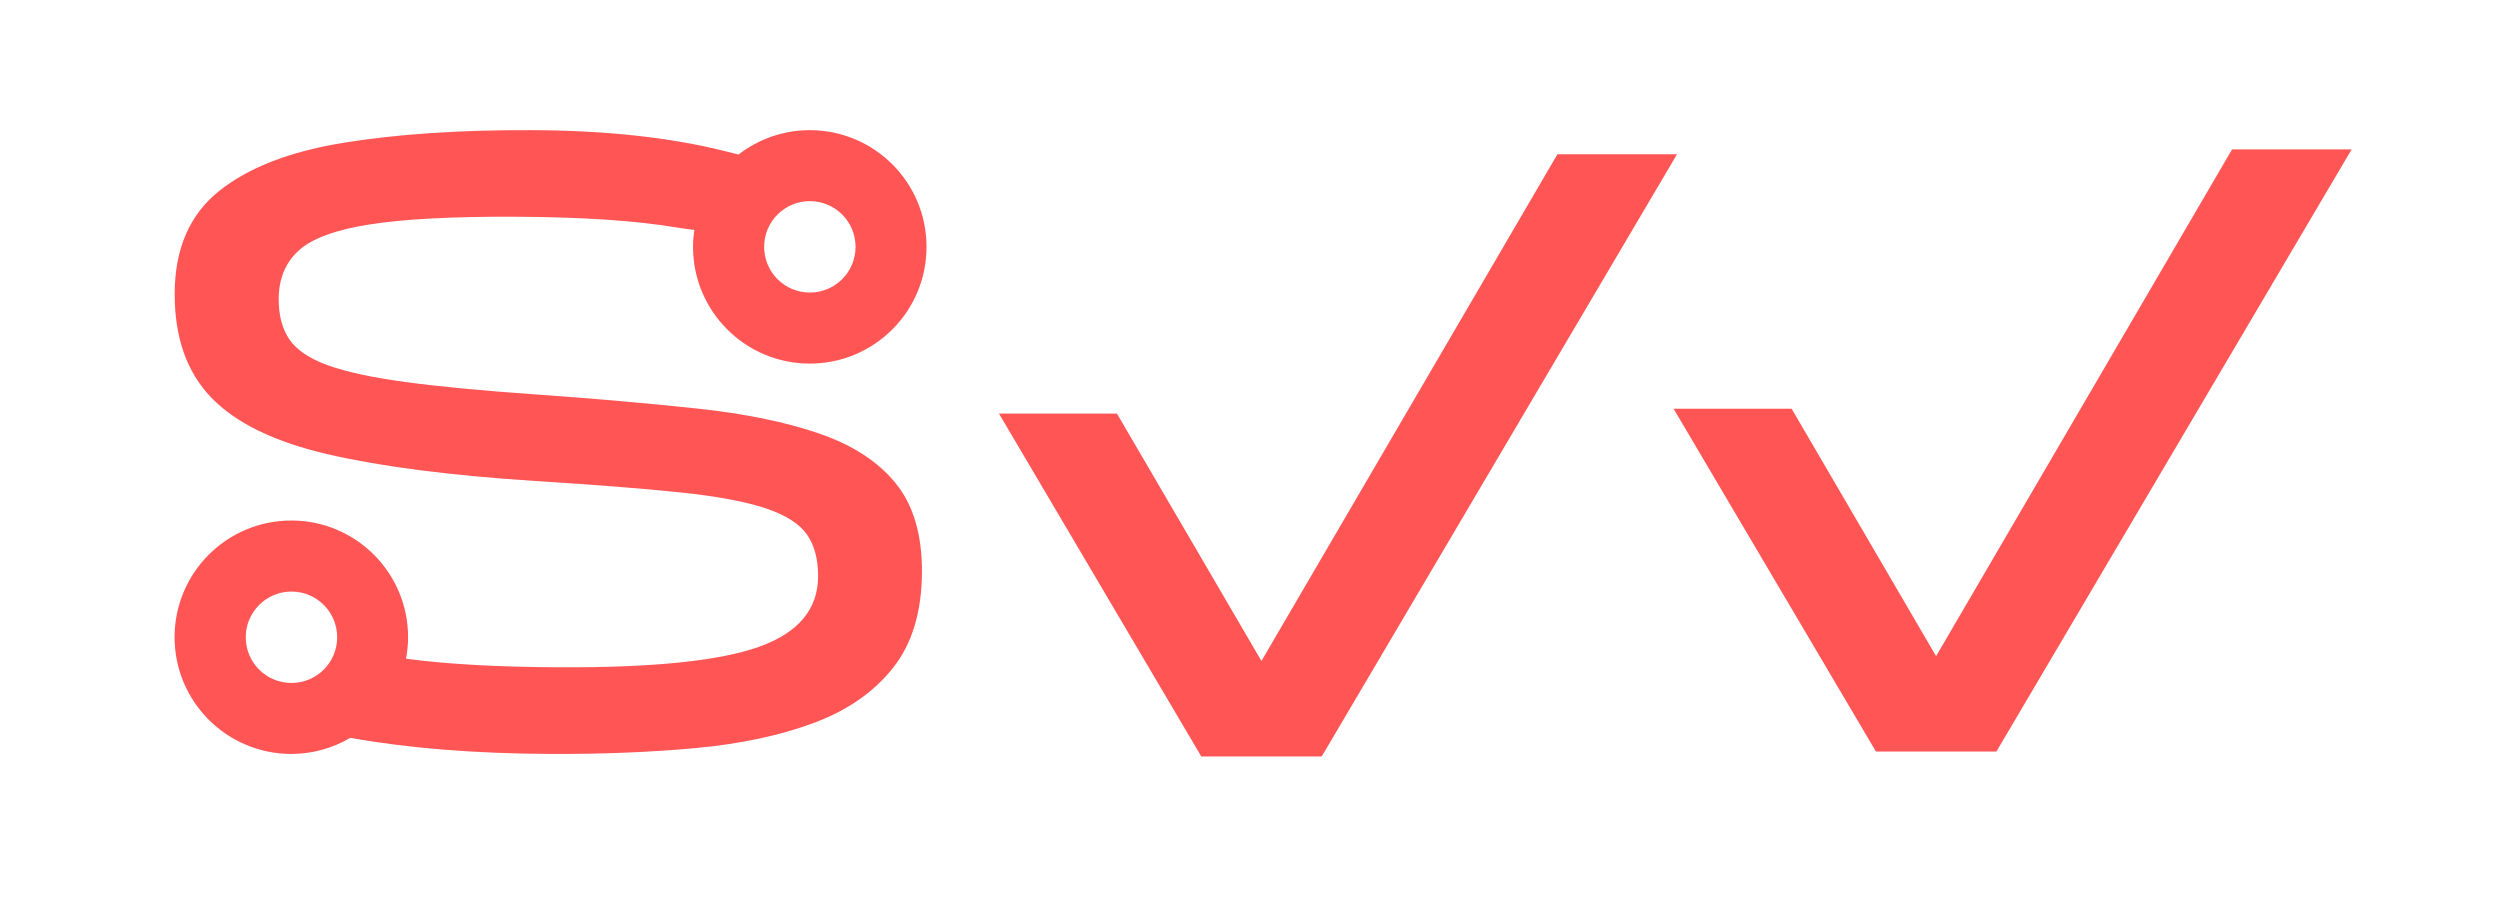 <?xml version="1.0" encoding="UTF-8"?>
<svg id="Capa_1" data-name="Capa 1" xmlns="http://www.w3.org/2000/svg" viewBox="0 0 387.79 140.11">
  <defs>
    <style>
      .cls-1 {
        fill: #f55;
      }
    </style>
  </defs>
  <polygon class="cls-1" points="346.23 23.17 300.32 101.78 277.91 63.4 259.6 63.4 290.99 116.58 309.67 116.58 364.78 23.17 346.23 23.17"/>
  <path class="cls-1" d="m127,67.22c-5.19-1.77-11.48-3.06-18.87-3.85-7.39-.79-15.74-1.53-25.06-2.19-8.15-.57-14.82-1.2-20.01-1.9-5.19-.69-9.25-1.56-12.16-2.6-2.9-1.05-4.91-2.4-6.03-4.06-1.11-1.66-1.65-3.74-1.64-6.25.01-3.13,1.05-5.64,3.11-7.51,2.07-1.88,5.75-3.23,11.03-4.05,5.29-.83,12.78-1.23,22.45-1.19,10.39.04,18.77.6,25.12,1.66,1.12.19,2.02.3,2.77.38-.13.86-.21,1.73-.21,2.63,0,10,8.11,18.11,18.11,18.11s18.11-8.1,18.11-18.11-8.11-18.1-18.11-18.1c-4.16,0-7.99,1.42-11.05,3.78-.56-.14-1.21-.3-1.97-.49-8.46-2.14-18.46-3.24-30.02-3.29-11.2-.05-20.97.61-29.3,1.96-8.34,1.36-14.78,3.86-19.32,7.51-4.54,3.65-6.83,8.93-6.85,15.83-.03,6.81,1.85,12.19,5.64,16.15,3.8,3.96,9.81,6.89,18.04,8.81,8.24,1.91,18.98,3.3,32.23,4.16,9.23.58,16.73,1.17,22.5,1.77,5.78.61,10.21,1.44,13.29,2.48,3.09,1.04,5.21,2.39,6.37,4.05,1.16,1.66,1.74,3.83,1.73,6.52-.02,5.1-3.09,8.74-9.19,10.91-6.1,2.17-16.36,3.23-30.78,3.17-9.6-.04-17.58-.48-23.95-1.33.2-1.08.32-2.2.32-3.34,0-10-8.11-18.1-18.11-18.1s-18.11,8.1-18.11,18.1,8.11,18.11,18.11,18.11c3.34,0,6.46-.92,9.15-2.5,8.94,1.61,19.32,2.45,31.18,2.5,7.98.03,15.44-.27,22.38-.91,6.94-.64,13.04-1.94,18.28-3.88,5.25-1.95,9.36-4.8,12.33-8.55,2.98-3.76,4.48-8.72,4.5-14.9.02-5.83-1.35-10.42-4.11-13.79-2.76-3.37-6.73-5.93-11.92-7.7Zm5.71-28.93c0,3.92-3.17,7.09-7.09,7.09s-7.09-3.17-7.09-7.09,3.17-7.09,7.09-7.09,7.09,3.17,7.09,7.09Zm-94.59,60.56c0-3.91,3.17-7.09,7.09-7.09s7.09,3.17,7.09,7.09-3.17,7.09-7.09,7.09-7.09-3.17-7.09-7.09Z"/>
  <polygon class="cls-1" points="241.58 23.93 195.67 102.53 173.26 64.16 154.96 64.16 186.34 117.34 205.02 117.34 260.13 23.93 241.58 23.93"/>
</svg>